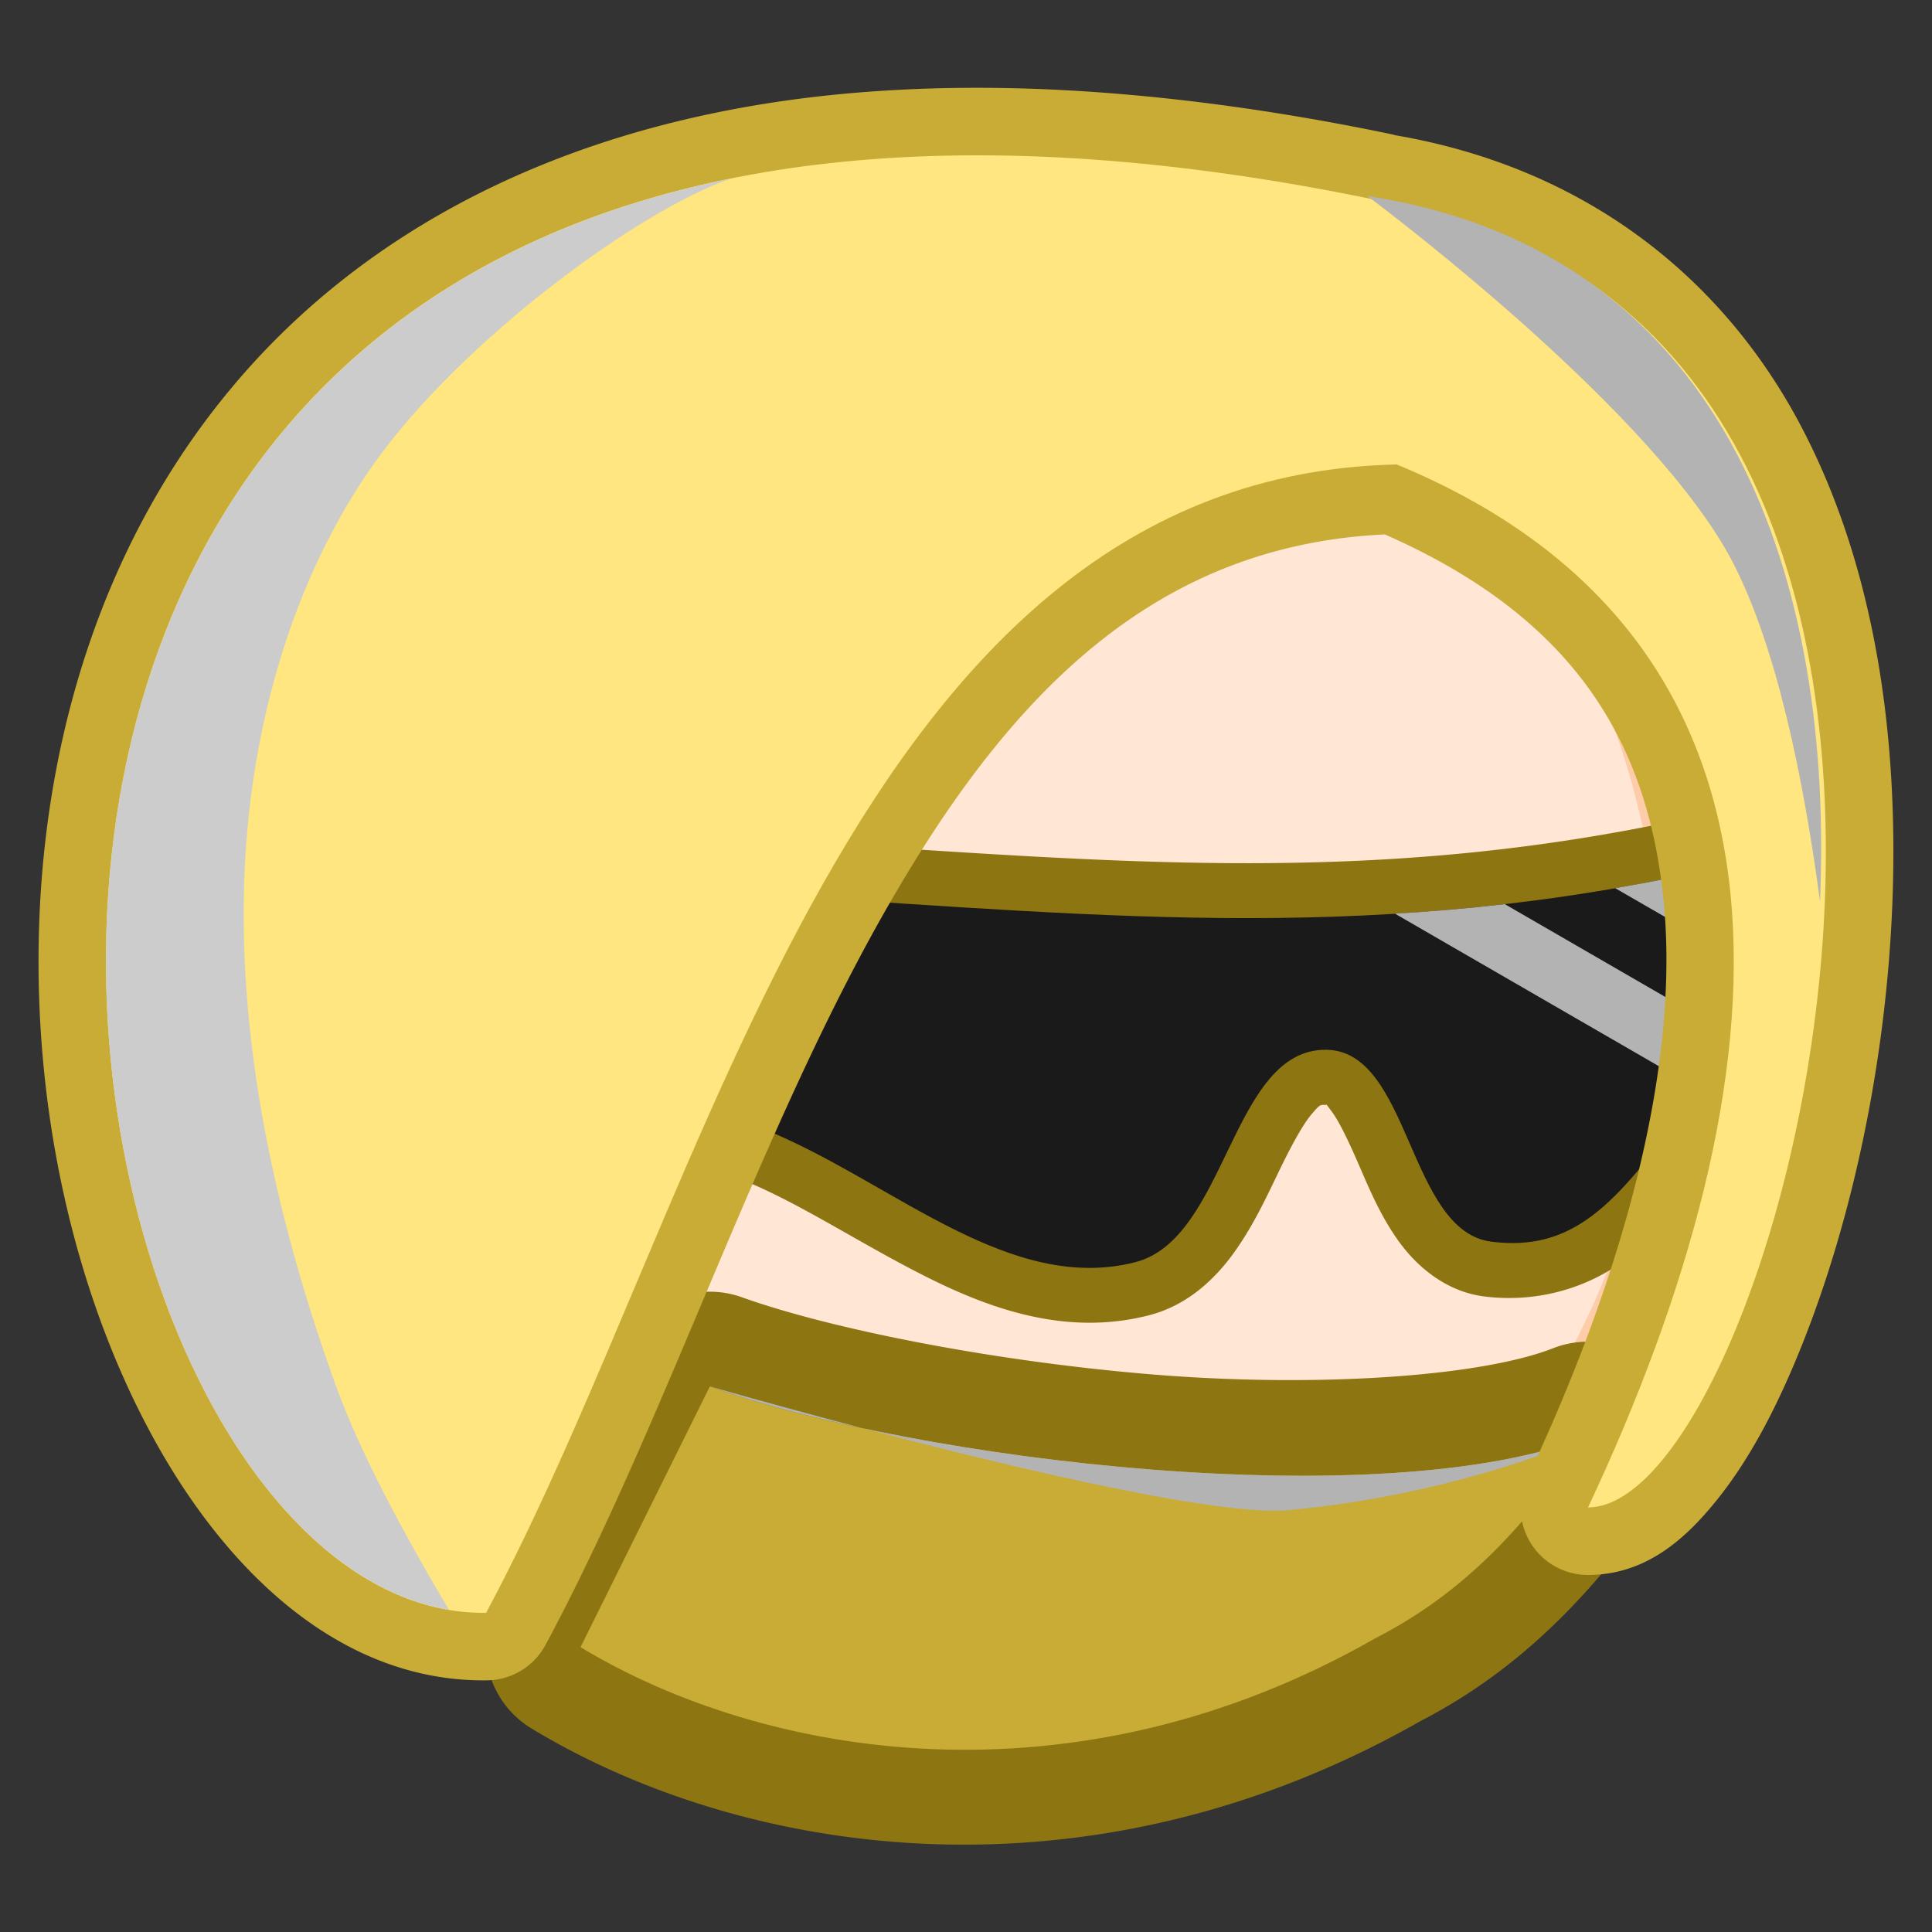 <?xml version="1.0" encoding="UTF-8" standalone="no"?>
<!-- Created with Inkscape (http://www.inkscape.org/) -->

<svg
   width="128"
   height="128"
   viewBox="0 0 33.867 33.867"
   version="1.1"
   id="svg1968"
   inkscape:version="1.1.2 (b8e25be833, 2022-02-05)"
   sodipodi:docname="icon.svg"
   xmlns:inkscape="http://www.inkscape.org/namespaces/inkscape"
   xmlns:sodipodi="http://sodipodi.sourceforge.net/DTD/sodipodi-0.dtd"
   xmlns:xlink="http://www.w3.org/1999/xlink"
   xmlns="http://www.w3.org/2000/svg"
   xmlns:svg="http://www.w3.org/2000/svg">
  <rect x="0" y="0" width="33.867" height="33.867" fill="#333333" stroke="none"/>
  <sodipodi:namedview
     id="namedview1970"
     pagecolor="#ffffff"
     bordercolor="#666666"
     borderopacity="1.0"
     inkscape:pageshadow="2"
     inkscape:pageopacity="0.0"
     inkscape:pagecheckerboard="0"
     inkscape:document-units="mm"
     showgrid="false"
     units="px"
     inkscape:zoom="4.3580527"
     inkscape:cx="59.430212"
     inkscape:cy="117.36893"
     inkscape:window-width="3840"
     inkscape:window-height="2066"
     inkscape:window-x="-11"
     inkscape:window-y="-11"
     inkscape:window-maximized="1"
     inkscape:current-layer="layer1" />
  <defs
     id="defs1965" />
  <g
     inkscape:label="Layer 1"
     inkscape:groupmode="layer"
     id="layer1">
    <ellipse
       style="font-variation-settings:normal;mix-blend-mode:normal;vector-effect:none;fill:#ffccaa;fill-opacity:1;fill-rule:evenodd;stroke:none;stroke-width:0.622;stroke-linecap:butt;stroke-linejoin:miter;stroke-miterlimit:4;stroke-dasharray:none;stroke-dashoffset:0;stroke-opacity:1;-inkscape-stroke:none;stop-color:#000000"
       id="ellipse3199-1-0"
       cx="16.756"
       cy="17.18"
       rx="14.215"
       ry="14.714" />
    <ellipse
       style="font-variation-settings:normal;mix-blend-mode:normal;vector-effect:none;fill:#ffe6d5;fill-opacity:1;fill-rule:evenodd;stroke:none;stroke-width:0.622;stroke-linecap:butt;stroke-linejoin:miter;stroke-miterlimit:4;stroke-dasharray:none;stroke-dashoffset:0;stroke-opacity:1;-inkscape-stroke:none;stop-color:#000000"
       id="ellipse3201-4-8"
       cx="16.756"
       cy="17.363"
       rx="12.345"
       ry="12.94" />
    <g
       id="g54473-6"
       transform="matrix(2.351,0,0,2.353,-18.165,-6.63)"
       style="mix-blend-mode:normal">
      <path
         style="fill:#8d7512;fill-opacity:1;stroke:none;stroke-width:0.265px;stroke-linecap:butt;stroke-linejoin:miter;stroke-opacity:1"
         sodipodi:type="inkscape:offset"
         inkscape:radius="0.70643461"
         inkscape:original="M 13.019531 13.146484 L 12.054688 15.089844 C 13.428458 15.91944 15.729789 16.307692 17.980469 15.021484 C 18.725089 14.641104 19.157026 14.087095 19.566406 13.519531 C 18.042896 14.118646 14.558781 13.699078 13.019531 13.146484 z "
         xlink:href="#path3209-8-5"
         id="path74410-2"
         inkscape:href="#path3209-8-5"
         d="m 13.258,12.482 a 0.707,0.707 0 0 0 -0.871,0.35 l -0.965,1.943 a 0.707,0.707 0 0 0 0.268,0.92 c 1.586,0.958 4.147,1.355 6.627,-0.055 0.884,-0.456 1.405,-1.129 1.822,-1.707 a 0.707,0.707 0 0 0 -0.83,-1.072 c -0.539,0.212 -1.753,0.294 -2.953,0.199 -1.2,-0.095 -2.434,-0.34 -3.098,-0.578 z" />
      <path
         style="fill:#c9ac35;fill-opacity:1;stroke:none;stroke-width:0.265px;stroke-linecap:butt;stroke-linejoin:miter;stroke-opacity:1"
         d="m 13.019,13.147 c 1.539,0.553 5.024,0.971 6.548,0.372 -0.409,0.568 -0.841,1.123 -1.585,1.503 -2.251,1.286 -4.553,0.896 -5.927,0.067 z"
         id="path3209-8-5"
         sodipodi:nodetypes="ccccc" />
      <path
         id="path3209-8-9-2"
         style="display:inline;mix-blend-mode:overlay;fill:#b3b3b3;fill-opacity:1;stroke:none;stroke-width:0.265px;stroke-linecap:butt;stroke-linejoin:miter;stroke-opacity:1"
         d="m 13.019,13.146 c 0,0 3.464,0.999 4.313,0.922 1.289,-0.117 2.234,-0.549 2.234,-0.549 -1.524,0.599 -5.009,0.18 -6.548,-0.373 z"
         sodipodi:nodetypes="cscc" />
    </g>
    <g
       id="g7823-9"
       transform="matrix(2.351,0,0,2.353,-278.283,-175.951)"
       style="mix-blend-mode:normal">
      <path
         style="display:inline;mix-blend-mode:normal;fill:#8d7512;fill-opacity:1;stroke:none;stroke-width:0.265px;stroke-linecap:butt;stroke-linejoin:miter;stroke-opacity:1"
         sodipodi:type="inkscape:offset"
         inkscape:radius="0.40948868"
         inkscape:original="M 131.20898 81.234375 C 128.68175 81.811034 126.68105 81.604987 124.20703 81.451172 L 124.13672 83.21875 C 125.05529 83.613427 125.90686 84.41328 126.83203 84.179688 C 127.52042 84.005877 127.54785 82.589956 128.25781 82.597656 C 128.88717 82.604507 128.86558 83.950264 129.49023 84.027344 C 130.08404 84.100617 130.41807 83.77512 130.95898 82.994141 L 131.20898 81.234375 z "
         xlink:href="#path3213-8-5-2"
         id="path56204-7"
         inkscape:href="#path3213-8-5-2"
         d="m 131.117,80.836 c -2.461,0.562 -4.402,0.361 -6.885,0.207 a 0.41,0.41 0 0 0 -0.434,0.393 l -0.07,1.768 a 0.41,0.41 0 0 0 0.246,0.393 c 0.409,0.176 0.848,0.468 1.326,0.705 0.478,0.237 1.032,0.427 1.631,0.275 0.299,-0.076 0.507,-0.282 0.648,-0.482 0.141,-0.2 0.237,-0.41 0.326,-0.594 0.089,-0.184 0.174,-0.341 0.24,-0.42 0.066,-0.078 0.066,-0.073 0.107,-0.072 0.011,1.25e-4 -0.006,-0.02 0.047,0.051 0.053,0.071 0.124,0.218 0.199,0.391 0.075,0.172 0.155,0.368 0.287,0.557 0.132,0.189 0.352,0.391 0.652,0.428 0.379,0.047 0.756,-0.054 1.051,-0.275 0.294,-0.222 0.527,-0.531 0.805,-0.932 a 0.41,0.41 0 0 0 0.07,-0.176 l 0.25,-1.76 a 0.41,0.41 0 0 0 -0.498,-0.455 z" />
      <path
         style="display:inline;mix-blend-mode:normal;fill:#1a1a1a;fill-opacity:1;stroke:none;stroke-width:0.265px;stroke-linecap:butt;stroke-linejoin:miter;stroke-opacity:1"
         d="m 124.136,83.218 0.07,-1.767 c 2.474,0.154 4.476,0.361 7.003,-0.216 l -0.252,1.759 c -0.541,0.781 -0.874,1.107 -1.467,1.034 -0.625,-0.077 -0.604,-1.423 -1.233,-1.43 -0.71,-0.008 -0.737,1.409 -1.426,1.583 -0.925,0.234 -1.777,-0.568 -2.696,-0.962 z"
         id="path3213-8-5-2"
         sodipodi:nodetypes="ccccaaacc" />
      <path
         id="path3213-8-5-9-8-8"
         style="display:inline;mix-blend-mode:normal;fill:#b3b3b3;fill-opacity:1;stroke:none;stroke-width:0.265px;stroke-linecap:butt;stroke-linejoin:miter;stroke-opacity:1"
         d="m 130.819,81.318 c -0.137,0.028 -0.273,0.053 -0.408,0.076 l 0.716,0.413 0.041,-0.287 z" />
      <path
         id="path3213-8-5-9-4-9"
         style="display:inline;mix-blend-mode:normal;fill:#b3b3b3;fill-opacity:1;stroke:none;stroke-width:0.265px;stroke-linecap:butt;stroke-linejoin:miter;stroke-opacity:1"
         d="m 129.588,81.513 c -0.276,0.032 -0.549,0.055 -0.819,0.071 l 2.208,1.275 0.072,-0.502 z" />
    </g>
    <g
       id="g54468-1"
       transform="matrix(2.351,0,0,2.353,-18.165,-6.63)"
       style="mix-blend-mode:normal">
      <path
         style="fill:#c9ac35;fill-opacity:1;stroke:none;stroke-width:0.265px;stroke-linecap:butt;stroke-linejoin:miter;stroke-opacity:1"
         sodipodi:type="inkscape:offset"
         inkscape:radius="0.50192595"
         inkscape:original="M 14.019531 4.0214844 C 6.1360125 4.7966555 8.12689 14.876684 11.351562 14.833984 C 13.040193 11.696204 14.082803 6.3649438 18.140625 6.2773438 C 21.377235 7.6137138 21.062016 10.869958 19.566406 14.048828 C 21.058886 14.042798 23.298487 5.1991962 18.029297 4.3164062 C 16.47492 3.9907913 15.145748 3.9107456 14.019531 4.0214844 z "
         xlink:href="#path3219-4-8"
         id="path70796-1"
         inkscape:href="#path3219-4-8"
         d="M 15.898,3.504 C 15.206,3.455 14.565,3.463 13.971,3.521 11.892,3.726 10.395,4.568 9.438,5.725 8.48,6.881 8.063,8.324 8.018,9.719 c -0.045,1.394 0.274,2.749 0.842,3.793 0.568,1.044 1.43,1.838 2.498,1.824 a 0.502,0.502 0 0 0 0.436,-0.264 c 0.88,-1.635 1.56,-3.743 2.502,-5.414 0.923,-1.636 2.011,-2.776 3.756,-2.859 1.393,0.612 1.957,1.524 2.078,2.723 0.124,1.231 -0.292,2.772 -1.018,4.314 a 0.502,0.502 0 0 0 0.457,0.715 c 0.434,-0.002 0.731,-0.272 0.971,-0.574 0.24,-0.302 0.442,-0.687 0.623,-1.141 0.363,-0.907 0.628,-2.083 0.674,-3.305 C 21.882,8.309 21.712,7.038 21.145,5.973 20.577,4.907 19.569,4.066 18.111,3.822 l 0.021,0.002 C 17.336,3.657 16.591,3.553 15.898,3.504 Z" />
      <path
         style="fill:#ffe680;fill-opacity:1;stroke:none;stroke-width:0.265px;stroke-linecap:butt;stroke-linejoin:miter;stroke-opacity:1"
         d="m 11.351,14.833 c -3.685,0.049 -5.757,-13.122 6.678,-10.517 5.269,0.883 3.031,9.726 1.538,9.732 1.496,-3.179 1.811,-6.434 -1.426,-7.77 -4.058,0.088 -5.102,5.417 -6.79,8.555 z"
         id="path3219-4-8"
         sodipodi:nodetypes="ccccc" />
      <path
         id="path3219-4-8-1-2"
         style="display:inline;mix-blend-mode:overlay;fill:#b3b3b3;fill-opacity:1;stroke:none;stroke-width:0.265px;stroke-linecap:butt;stroke-linejoin:miter;stroke-opacity:1"
         d="m 17.919,4.276 c 0.178,0.133 2.163,1.632 2.732,2.74 0.322,0.627 0.522,1.591 0.646,2.517 0.1,-2.336 -0.649,-4.798 -3.302,-5.243 -0.025,-0.005 -0.051,-0.01 -0.076,-0.015 z" />
      <path
         id="path3219-4-9-5"
         style="display:inline;mix-blend-mode:multiply;fill:#cccccc;fill-opacity:1;stroke:none;stroke-width:0.265px;stroke-linecap:butt;stroke-linejoin:miter;stroke-opacity:1"
         d="m 13.182,4.147 c -6.687,1.345 -5.046,10.171 -2.108,10.664 -0.341,-0.573 -0.668,-1.184 -0.844,-1.672 -0.472,-1.308 -0.78,-2.733 -0.661,-4.118 0.083,-0.964 0.384,-1.955 0.943,-2.745 0.654,-0.924 1.994,-1.904 2.671,-2.13 z" />
    </g>
  </g>
</svg>
